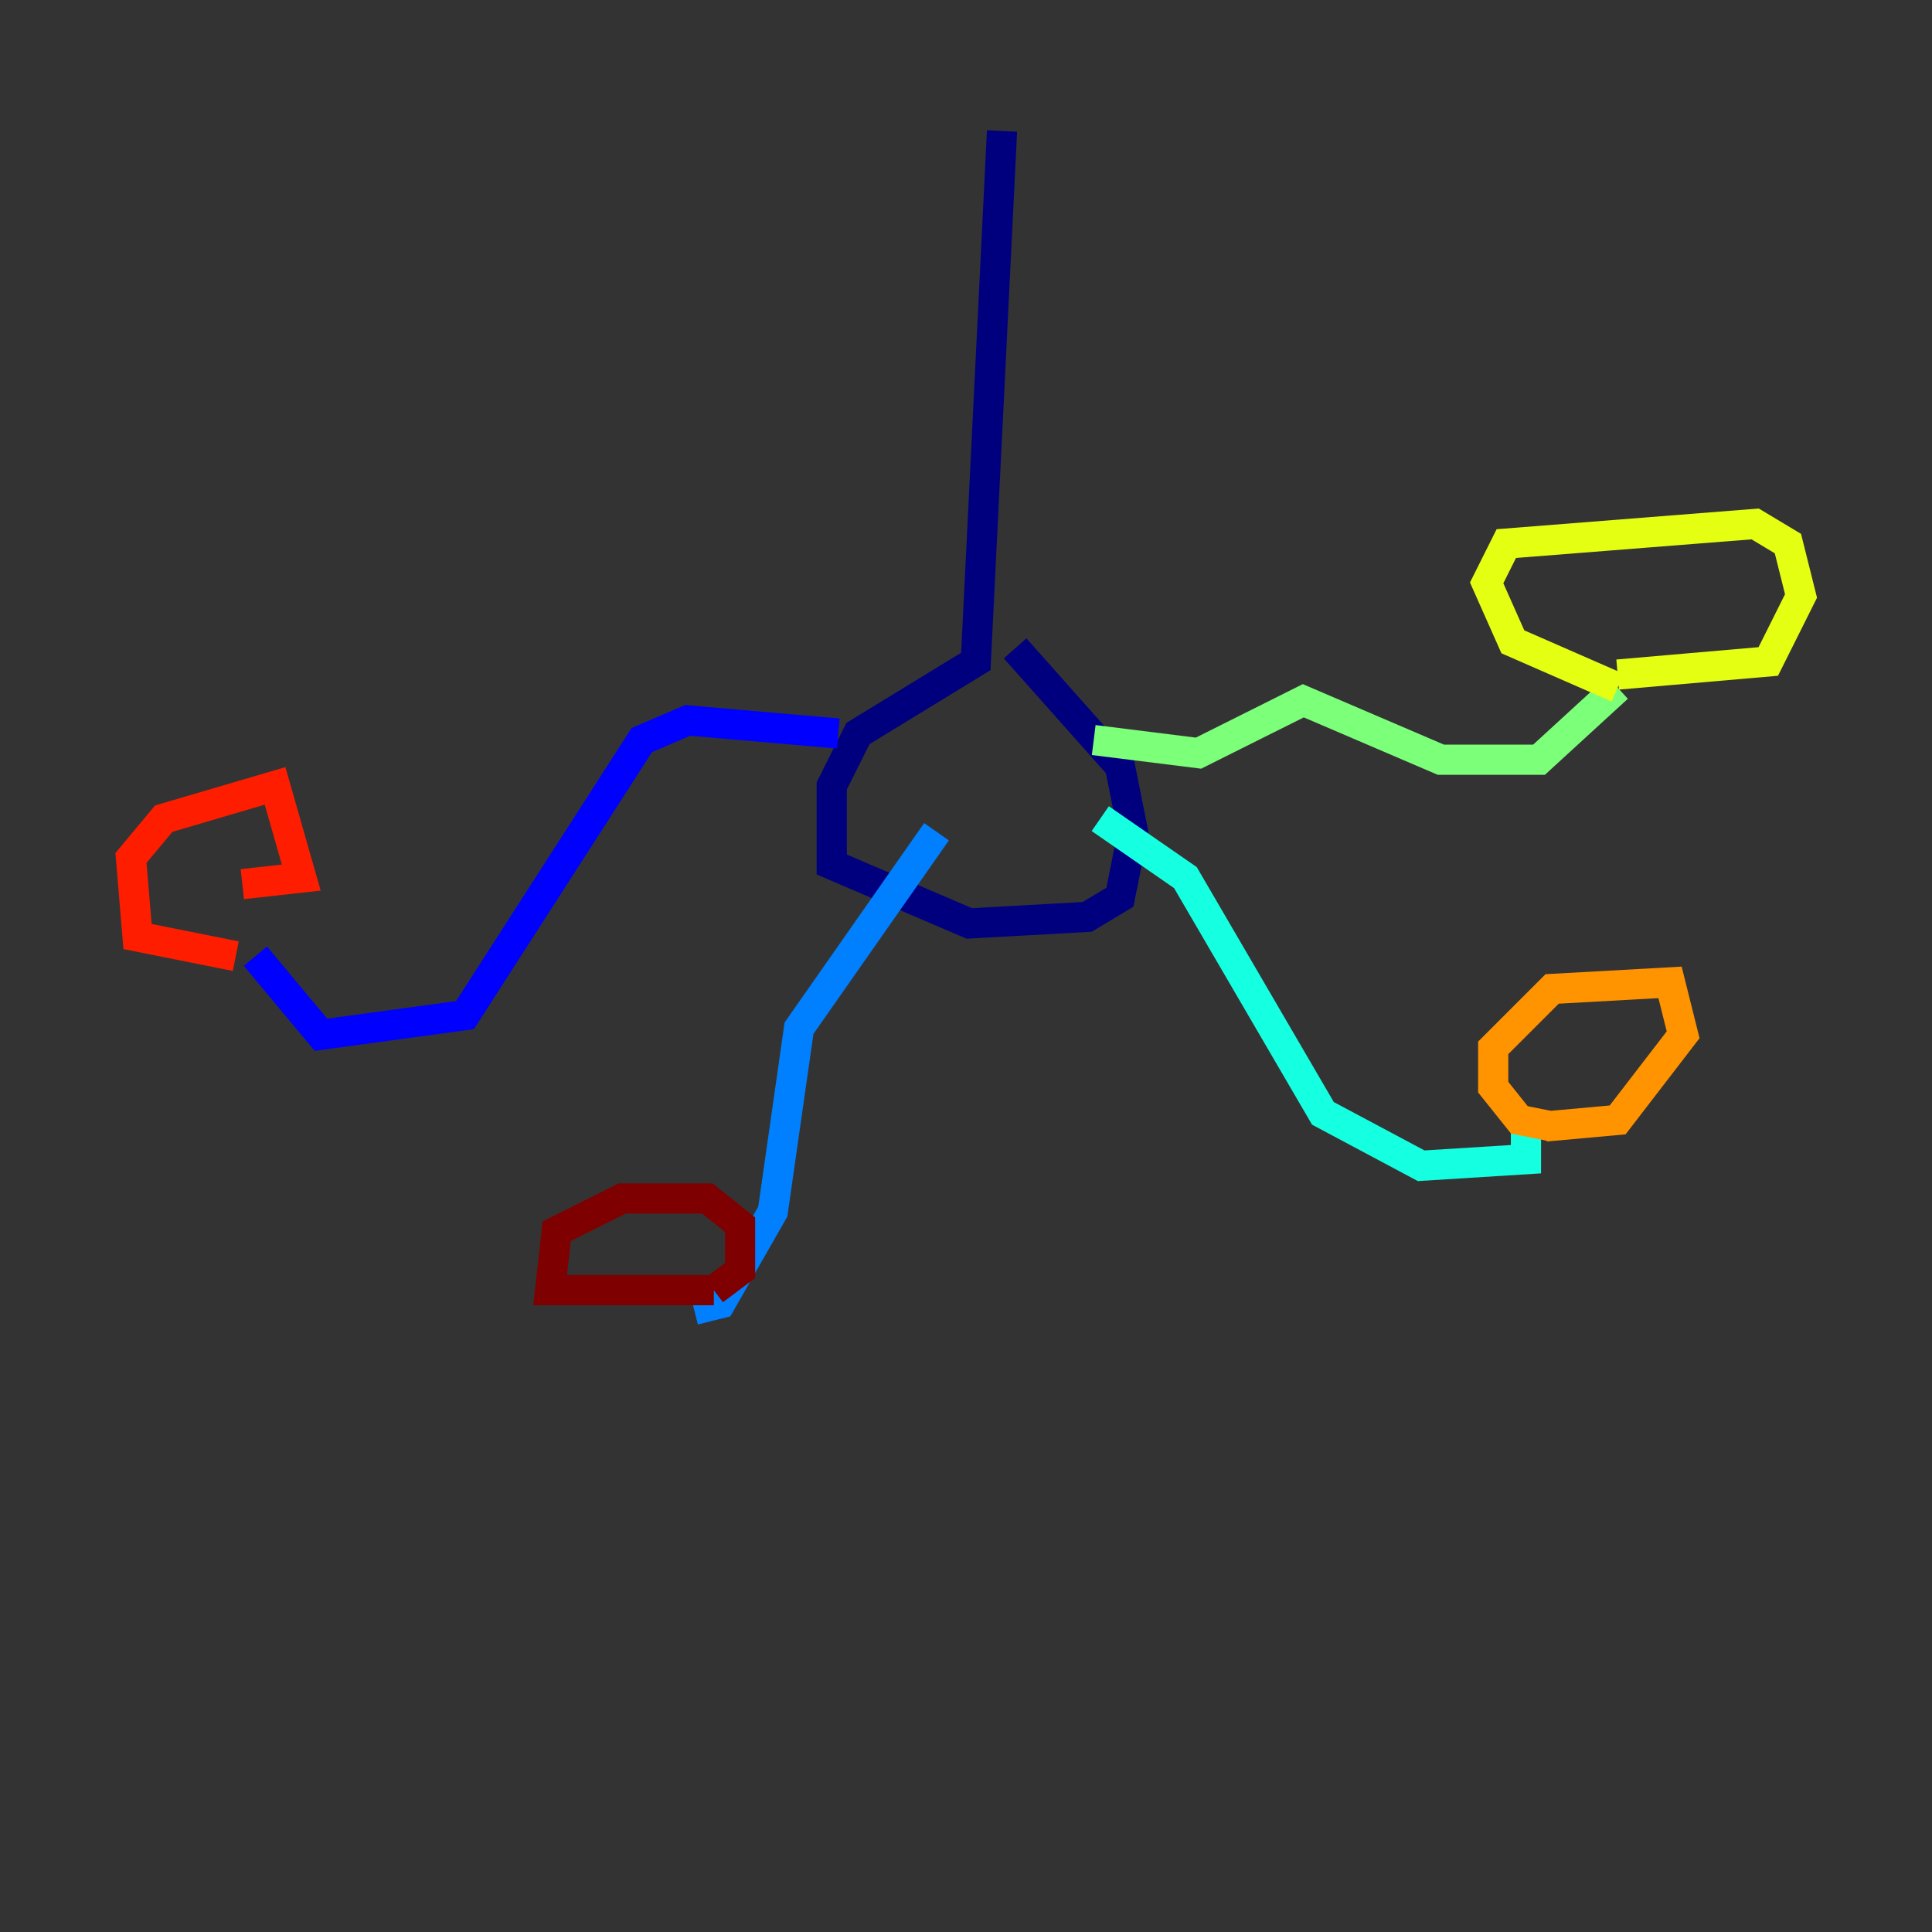 <?xml version="1.0" encoding="utf-8" ?>
<svg baseProfile="tiny" height="128" version="1.2" viewBox="0,0,128,128" width="128" xmlns="http://www.w3.org/2000/svg" xmlns:ev="http://www.w3.org/2001/xml-events" xmlns:xlink="http://www.w3.org/1999/xlink"><rect x="0" y="0" width="128" height="128" fill="#333333" stroke="none"/><defs /><polyline fill="none" points="66.386,8.678 64.651,43.824 56.841,48.597 55.105,52.068 55.105,57.275 64.217,61.18 72.027,60.746 74.197,59.444 75.064,55.105 74.197,50.766 67.254,42.956" stroke="#00007f" stroke-width="2" /><polyline fill="none" points="55.539,48.597 45.559,47.729 42.522,49.031 30.807,67.254 21.261,68.556 16.922,63.349" stroke="#0000ff" stroke-width="2" /><polyline fill="none" points="62.047,55.105 52.936,68.122 51.2,80.271 47.729,86.346 45.993,86.78" stroke="#0080ff" stroke-width="2" /><polyline fill="none" points="72.895,54.237 78.536,58.142 87.647,73.763 94.156,77.234 101.098,76.8 101.098,75.064" stroke="#15ffe1" stroke-width="2" /><polyline fill="none" points="72.461,49.031 79.403,49.898 86.346,46.427 95.458,50.332 101.966,50.332 107.173,45.559" stroke="#7cff79" stroke-width="2" /><polyline fill="none" points="107.173,45.559 100.231,42.522 98.495,38.617 99.797,36.014 116.285,34.712 118.454,36.014 119.322,39.485 117.153,43.824 107.173,44.691" stroke="#e4ff12" stroke-width="2" /><polyline fill="none" points="102.834,74.63 100.664,74.197 98.929,72.027 98.929,69.424 102.834,65.519 110.644,65.085 111.512,68.556 107.173,74.197 102.4,74.63" stroke="#ff9400" stroke-width="2" /><polyline fill="none" points="15.62,63.349 9.112,62.047 8.678,56.841 10.848,54.237 18.224,52.068 19.959,58.142 16.054,58.576" stroke="#ff1d00" stroke-width="2" /><polyline fill="none" points="47.295,85.478 36.447,85.478 36.881,81.573 41.22,79.403 46.861,79.403 49.031,81.139 49.031,84.176 47.295,85.478" stroke="#7f0000" stroke-width="2" /></svg>